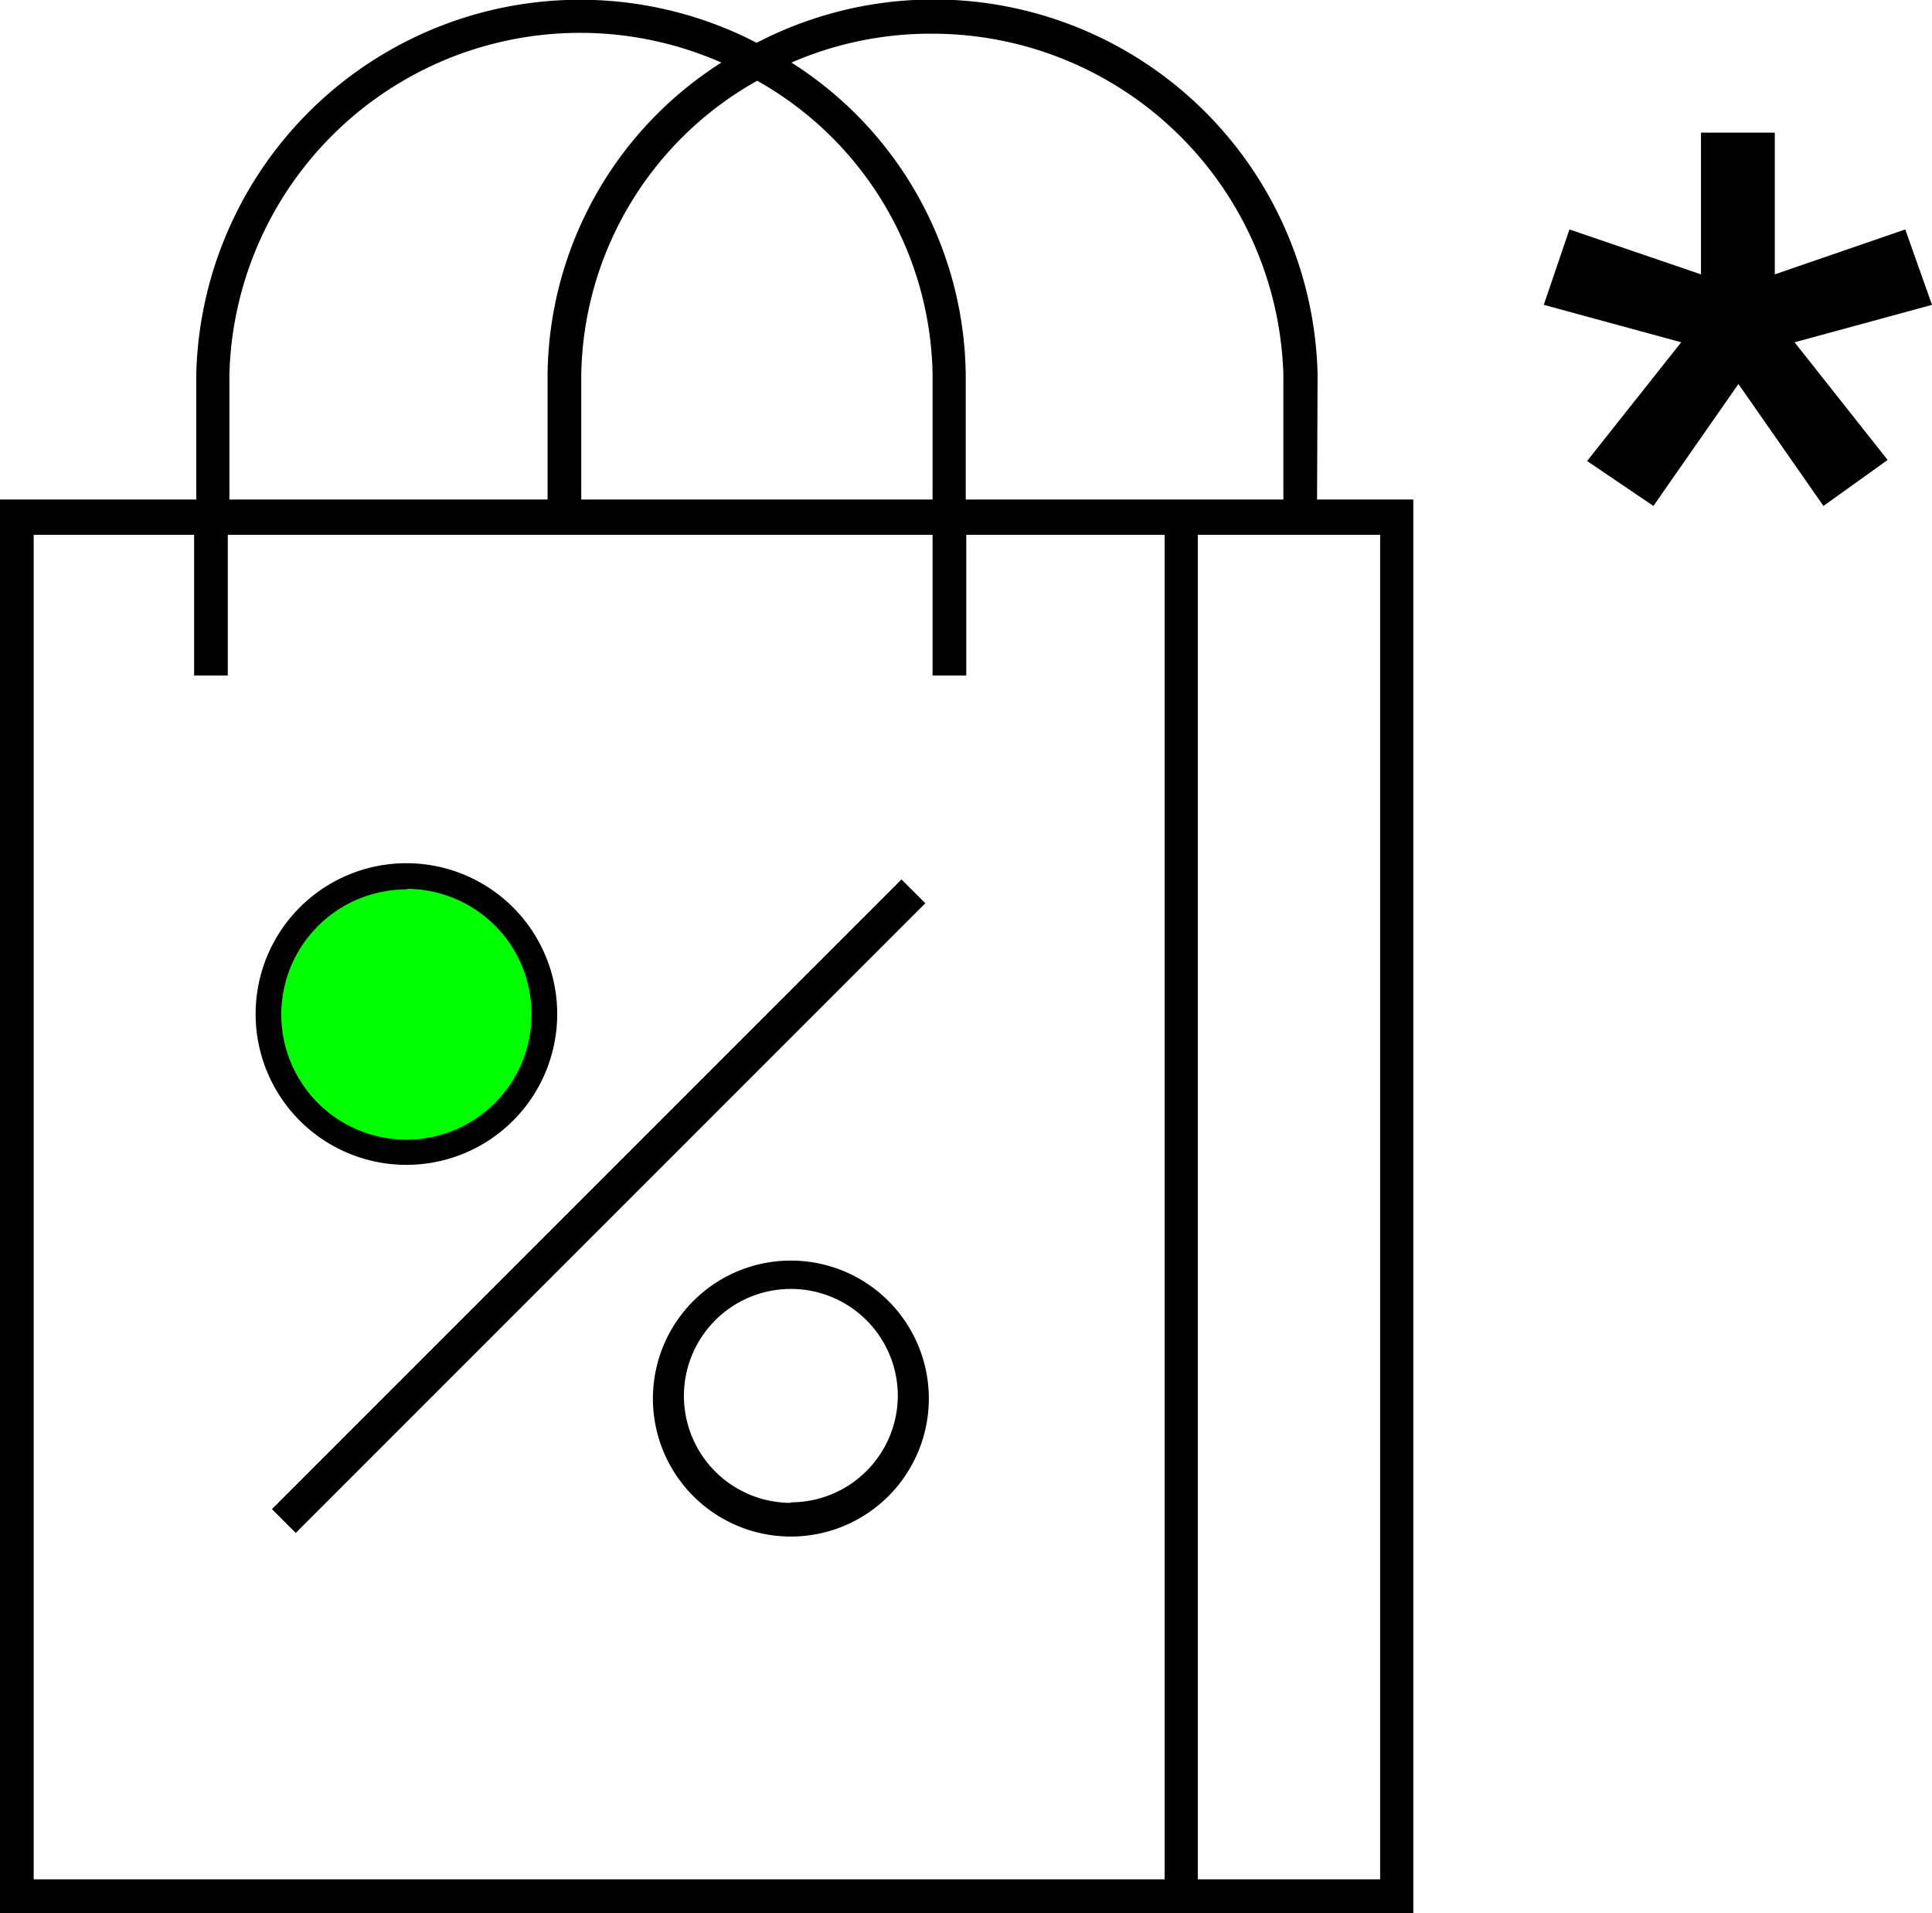 <svg id="图层_1" data-name="图层 1" xmlns="http://www.w3.org/2000/svg" viewBox="0 0 36.13 35.77"><defs><style>.cls-1{fill:lime;}</style></defs><title>logo</title><path d="M24.64,7A7.18,7.18,0,0,0,14.15.8,7.18,7.18,0,0,0,3.67,7V9.34H0V35.77H26.43V9.34h-1.8ZM17.44.63A6.57,6.57,0,0,1,24,7V9.34H18.06V7a7,7,0,0,0-3.26-5.83A6.53,6.53,0,0,1,17.44.63Zm0,8.71H10.87V7a6.42,6.42,0,0,1,3.29-5.49A6.42,6.42,0,0,1,17.44,7ZM4.29,7a6.56,6.56,0,0,1,9.2-5.83A7,7,0,0,0,10.24,7V9.34H4.29ZM.63,35.14V10h3v2.63h.63V10H17.44v2.63h.63V10h3.71V35.14Zm25.18,0H22.4V10h3.41Z"/><path d="M14.79,23.57a2.58,2.58,0,1,0,2.58,2.58A2.58,2.58,0,0,0,14.79,23.57Zm0,4.53a2,2,0,1,1,2-2A2,2,0,0,1,14.79,28.09Z"/><circle class="cls-1" cx="7.61" cy="18.96" r="2.58"/><path d="M7.61,21.78A2.82,2.82,0,1,1,10.42,19,2.82,2.82,0,0,1,7.61,21.78Zm0-5.15A2.34,2.34,0,1,0,9.94,19,2.34,2.34,0,0,0,7.61,16.62Z"/><rect x="2.87" y="22.24" width="16.65" height="0.63" transform="translate(-12.67 14.52) rotate(-45)"/><polygon points="30.92 9.46 32.51 7.18 34.1 9.46 35.3 8.6 33.56 6.4 36.13 5.7 35.63 4.29 33.19 5.13 33.19 2.48 31.81 2.48 31.81 5.13 29.35 4.29 28.87 5.7 31.44 6.4 29.68 8.62 30.92 9.46"/></svg>
